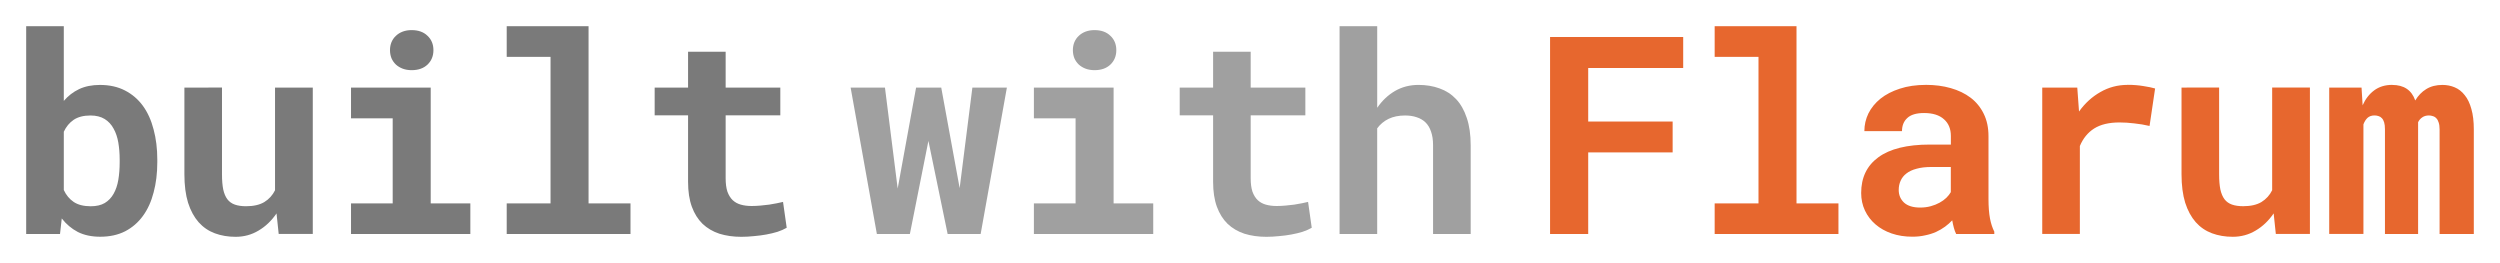 <?xml version="1.0" encoding="UTF-8"?>
<svg version="1.1" viewBox="0 0 95.488 10.046" xmlns="http://www.w3.org/2000/svg"><path d="m1 1v7.938h1.292l0.067-0.594c0.172 0.22 0.377 0.393 0.615 0.517 0.241 0.121 0.525 0.181 0.853 0.181 0.362 0 0.679-0.069 0.951-0.207 0.272-0.141 0.5-0.338 0.682-0.589 0.183-0.251 0.319-0.551 0.408-0.899 0.093-0.348 0.14-0.73 0.14-1.147v-0.109c0-0.413-0.047-0.794-0.14-1.142-0.09-0.351-0.226-0.653-0.408-0.904-0.183-0.251-0.412-0.448-0.687-0.589-0.272-0.141-0.591-0.212-0.956-0.212-0.303 0-0.568 0.053-0.796 0.16-0.224 0.107-0.419 0.257-0.584 0.45v-2.853zm18.354 0v1.173h1.674v5.597h-1.674v1.168h4.728v-1.168h-1.602v-6.77zm-3.631 0.15c-0.124 0-0.238 0.019-0.341 0.057-0.1 0.038-0.186 0.091-0.258 0.16-0.072 0.065-0.129 0.146-0.171 0.243-0.038 0.093-0.057 0.195-0.057 0.305 0 0.11 0.019 0.214 0.057 0.31 0.041 0.093 0.098 0.174 0.171 0.243 0.072 0.065 0.158 0.117 0.258 0.155 0.103 0.038 0.217 0.057 0.341 0.057 0.255 0 0.456-0.071 0.605-0.212 0.152-0.145 0.227-0.329 0.227-0.553 0-0.224-0.076-0.407-0.227-0.548-0.148-0.145-0.35-0.217-0.605-0.217zm10.558 0.827v1.369h-1.276v1.059h1.276v2.542c0 0.369 0.048 0.686 0.145 0.951 0.096 0.262 0.233 0.479 0.408 0.651 0.179 0.169 0.393 0.295 0.641 0.377 0.251 0.079 0.531 0.119 0.837 0.119 0.158 0 0.319-0.009 0.481-0.026 0.165-0.014 0.324-0.034 0.475-0.062 0.152-0.028 0.295-0.062 0.429-0.103 0.134-0.045 0.251-0.096 0.351-0.155l-0.14-0.987c-0.065 0.017-0.145 0.034-0.238 0.052-0.09 0.017-0.188 0.034-0.295 0.052-0.103 0.014-0.214 0.026-0.331 0.036-0.114 0.01-0.226 0.016-0.336 0.016-0.152 0-0.289-0.017-0.413-0.052-0.121-0.034-0.224-0.091-0.31-0.171-0.086-0.083-0.153-0.191-0.202-0.326-0.045-0.138-0.067-0.308-0.067-0.512v-2.403h2.088v-1.059h-2.088v-1.369zm-19.238 1.369v3.307c0 0.424 0.047 0.787 0.14 1.09 0.096 0.3 0.231 0.548 0.403 0.744 0.172 0.193 0.379 0.334 0.62 0.424s0.506 0.134 0.796 0.134c0.317 0 0.608-0.079 0.873-0.238 0.269-0.158 0.498-0.377 0.687-0.656l0.083 0.785h1.302v-5.591h-1.442v3.922c-0.093 0.189-0.229 0.339-0.408 0.45-0.179 0.107-0.412 0.16-0.698 0.16-0.169 0-0.312-0.021-0.429-0.062-0.117-0.041-0.212-0.109-0.284-0.202-0.072-0.096-0.126-0.222-0.16-0.377-0.031-0.155-0.047-0.346-0.047-0.574v-3.318zm6.364 0v1.173h1.592v3.25h-1.592v1.168h4.558v-1.168h-1.514v-4.423zm-9.953 1.065c0.217 0 0.398 0.045 0.543 0.134 0.145 0.09 0.258 0.212 0.341 0.367 0.086 0.152 0.146 0.329 0.181 0.532 0.034 0.203 0.052 0.419 0.052 0.646v0.109c0 0.241-0.017 0.465-0.052 0.672-0.034 0.203-0.095 0.381-0.181 0.532-0.083 0.148-0.195 0.265-0.336 0.351-0.141 0.083-0.32 0.124-0.537 0.124-0.269 0-0.486-0.055-0.651-0.165-0.162-0.11-0.288-0.262-0.377-0.455v-2.227c0.09-0.193 0.215-0.345 0.377-0.455 0.165-0.11 0.379-0.165 0.641-0.165z" fill="#7a7a7a"/><path d="m51.165 1v7.938h1.437v-4.036c0.114-0.155 0.258-0.276 0.434-0.362 0.179-0.086 0.389-0.129 0.63-0.129 0.165 0 0.314 0.022 0.444 0.067 0.131 0.041 0.243 0.107 0.336 0.196 0.093 0.09 0.164 0.207 0.212 0.351 0.052 0.145 0.078 0.317 0.078 0.517v3.395h1.437v-3.385c0-0.41-0.05-0.76-0.15-1.049-0.096-0.293-0.233-0.532-0.408-0.718-0.176-0.186-0.386-0.322-0.63-0.408-0.245-0.09-0.513-0.134-0.806-0.134-0.331 0-0.63 0.078-0.899 0.233-0.265 0.155-0.491 0.369-0.677 0.641v-3.116zm-9.359 0.15c-0.124 0-0.238 0.019-0.341 0.057-0.1 0.038-0.186 0.091-0.258 0.16-0.072 0.065-0.129 0.146-0.171 0.243-0.038 0.093-0.057 0.195-0.057 0.305 0 0.11 0.019 0.214 0.057 0.31 0.041 0.093 0.098 0.174 0.171 0.243 0.072 0.065 0.158 0.117 0.258 0.155 0.103 0.038 0.217 0.057 0.341 0.057 0.255 0 0.456-0.071 0.605-0.212 0.152-0.145 0.227-0.329 0.227-0.553 0-0.224-0.076-0.407-0.227-0.548-0.148-0.145-0.35-0.217-0.605-0.217zm4.529 0.827v1.369h-1.276v1.059h1.276v2.542c0 0.369 0.048 0.686 0.145 0.951 0.096 0.262 0.233 0.479 0.408 0.651 0.179 0.169 0.393 0.295 0.641 0.377 0.251 0.079 0.531 0.119 0.837 0.119 0.158 0 0.319-0.009 0.481-0.026 0.165-0.014 0.324-0.034 0.475-0.062 0.152-0.028 0.295-0.062 0.429-0.103 0.134-0.045 0.251-0.096 0.351-0.155l-0.14-0.987c-0.065 0.017-0.145 0.034-0.238 0.052-0.09 0.017-0.188 0.034-0.295 0.052-0.103 0.014-0.214 0.026-0.331 0.036-0.114 0.01-0.226 0.016-0.336 0.016-0.152 0-0.289-0.017-0.413-0.052-0.121-0.034-0.224-0.091-0.31-0.171-0.086-0.083-0.153-0.191-0.202-0.326-0.045-0.138-0.067-0.308-0.067-0.512v-2.403h2.088v-1.059h-2.088v-1.369zm-13.845 1.369 1.002 5.591h1.261l0.708-3.555 0.734 3.555h1.261l1.002-5.591h-1.318l-0.486 3.84-0.703-3.84h-0.961l-0.703 3.855-0.486-3.855zm7 0v1.173h1.592v3.25h-1.592v1.168h4.558v-1.168h-1.514v-4.423z" fill="#a0a0a0"/><path d="m65.492 1v1.173h1.674v5.597h-1.674v1.168h4.728v-1.168h-1.602v-6.77zm-6.287 0.413v7.524h1.457v-3.116h3.225v-1.178h-3.225v-2.046h3.628v-1.183zm14.361 1.829c-0.376 0-0.71 0.048-1.002 0.145-0.289 0.093-0.536 0.22-0.739 0.382-0.2 0.162-0.353 0.35-0.46 0.563-0.103 0.214-0.155 0.439-0.155 0.677h1.437c0-0.21 0.067-0.377 0.202-0.501 0.134-0.127 0.348-0.191 0.641-0.191 0.331 0 0.584 0.079 0.76 0.238 0.176 0.155 0.264 0.367 0.264 0.636v0.331h-0.801c-0.872 0-1.528 0.162-1.969 0.486-0.438 0.32-0.656 0.775-0.656 1.364 0 0.241 0.048 0.465 0.145 0.672 0.096 0.203 0.231 0.379 0.403 0.527 0.172 0.148 0.377 0.264 0.615 0.346 0.241 0.083 0.505 0.124 0.791 0.124 0.176 0 0.339-0.017 0.491-0.052 0.152-0.031 0.289-0.074 0.413-0.129 0.127-0.059 0.243-0.126 0.346-0.202 0.103-0.076 0.195-0.157 0.274-0.243 0.017 0.1 0.038 0.195 0.062 0.284 0.024 0.09 0.053 0.169 0.088 0.238h1.457v-0.088c-0.072-0.141-0.128-0.31-0.165-0.506s-0.057-0.444-0.057-0.744v-2.398c0-0.324-0.06-0.608-0.181-0.853-0.121-0.248-0.288-0.453-0.501-0.615-0.214-0.162-0.467-0.284-0.76-0.367-0.289-0.083-0.603-0.124-0.941-0.124zm7.698 0c-0.376 0-0.722 0.091-1.039 0.274-0.317 0.179-0.589 0.427-0.816 0.744l-0.067-0.915h-1.338v5.591h1.437v-3.359c0.121-0.289 0.301-0.512 0.543-0.667 0.245-0.155 0.568-0.233 0.972-0.233 0.179 0 0.367 0.012 0.563 0.036 0.2 0.021 0.394 0.053 0.584 0.098l0.212-1.431c-0.114-0.034-0.264-0.065-0.45-0.093-0.183-0.031-0.382-0.047-0.599-0.047zm10.103 0c-0.269 0-0.498 0.071-0.687 0.212-0.186 0.138-0.332 0.327-0.439 0.568l-0.041-0.677h-1.235v5.591h1.307v-4.186c0.038-0.103 0.09-0.186 0.155-0.248 0.069-0.062 0.158-0.093 0.269-0.093 0.055 0 0.107 0.009 0.155 0.026 0.048 0.014 0.09 0.04 0.124 0.078 0.038 0.038 0.067 0.091 0.088 0.16 0.021 0.069 0.031 0.157 0.031 0.264v4h1.266v-4.269c0.038-0.079 0.091-0.141 0.16-0.186 0.069-0.048 0.153-0.072 0.253-0.072 0.052 0 0.102 0.009 0.15 0.026 0.052 0.014 0.096 0.041 0.134 0.083 0.038 0.038 0.067 0.091 0.088 0.16 0.024 0.069 0.036 0.157 0.036 0.264v3.995h1.307v-3.989c0-0.31-0.031-0.572-0.093-0.785-0.059-0.217-0.143-0.393-0.253-0.527-0.107-0.138-0.234-0.238-0.382-0.3-0.145-0.062-0.301-0.093-0.47-0.093-0.241 0-0.448 0.053-0.62 0.16-0.169 0.103-0.308 0.248-0.419 0.434-0.138-0.396-0.432-0.594-0.884-0.594zm-8.043 0.103v3.307c0 0.424 0.047 0.787 0.14 1.09 0.096 0.3 0.231 0.548 0.403 0.744 0.172 0.193 0.379 0.334 0.62 0.424 0.241 0.09 0.506 0.134 0.796 0.134 0.317 0 0.608-0.079 0.873-0.238 0.269-0.158 0.498-0.377 0.687-0.656l0.083 0.785h1.302v-5.591h-1.442v3.922c-0.093 0.189-0.229 0.339-0.408 0.45-0.179 0.107-0.412 0.16-0.698 0.16-0.169 0-0.312-0.021-0.429-0.062-0.117-0.041-0.212-0.109-0.284-0.202-0.072-0.096-0.126-0.222-0.16-0.377-0.031-0.155-0.047-0.346-0.047-0.574v-3.318zm-9.546 3.033h0.734v0.961c-0.041 0.072-0.098 0.145-0.171 0.217-0.072 0.069-0.158 0.131-0.258 0.186-0.1 0.055-0.212 0.1-0.336 0.134-0.124 0.034-0.258 0.052-0.403 0.052-0.276 0-0.482-0.064-0.62-0.191-0.134-0.127-0.202-0.288-0.202-0.481 0-0.127 0.024-0.245 0.072-0.351 0.048-0.11 0.122-0.203 0.222-0.279 0.1-0.079 0.229-0.14 0.388-0.181 0.158-0.045 0.35-0.067 0.574-0.067z" fill="#e7672e"/></svg>
